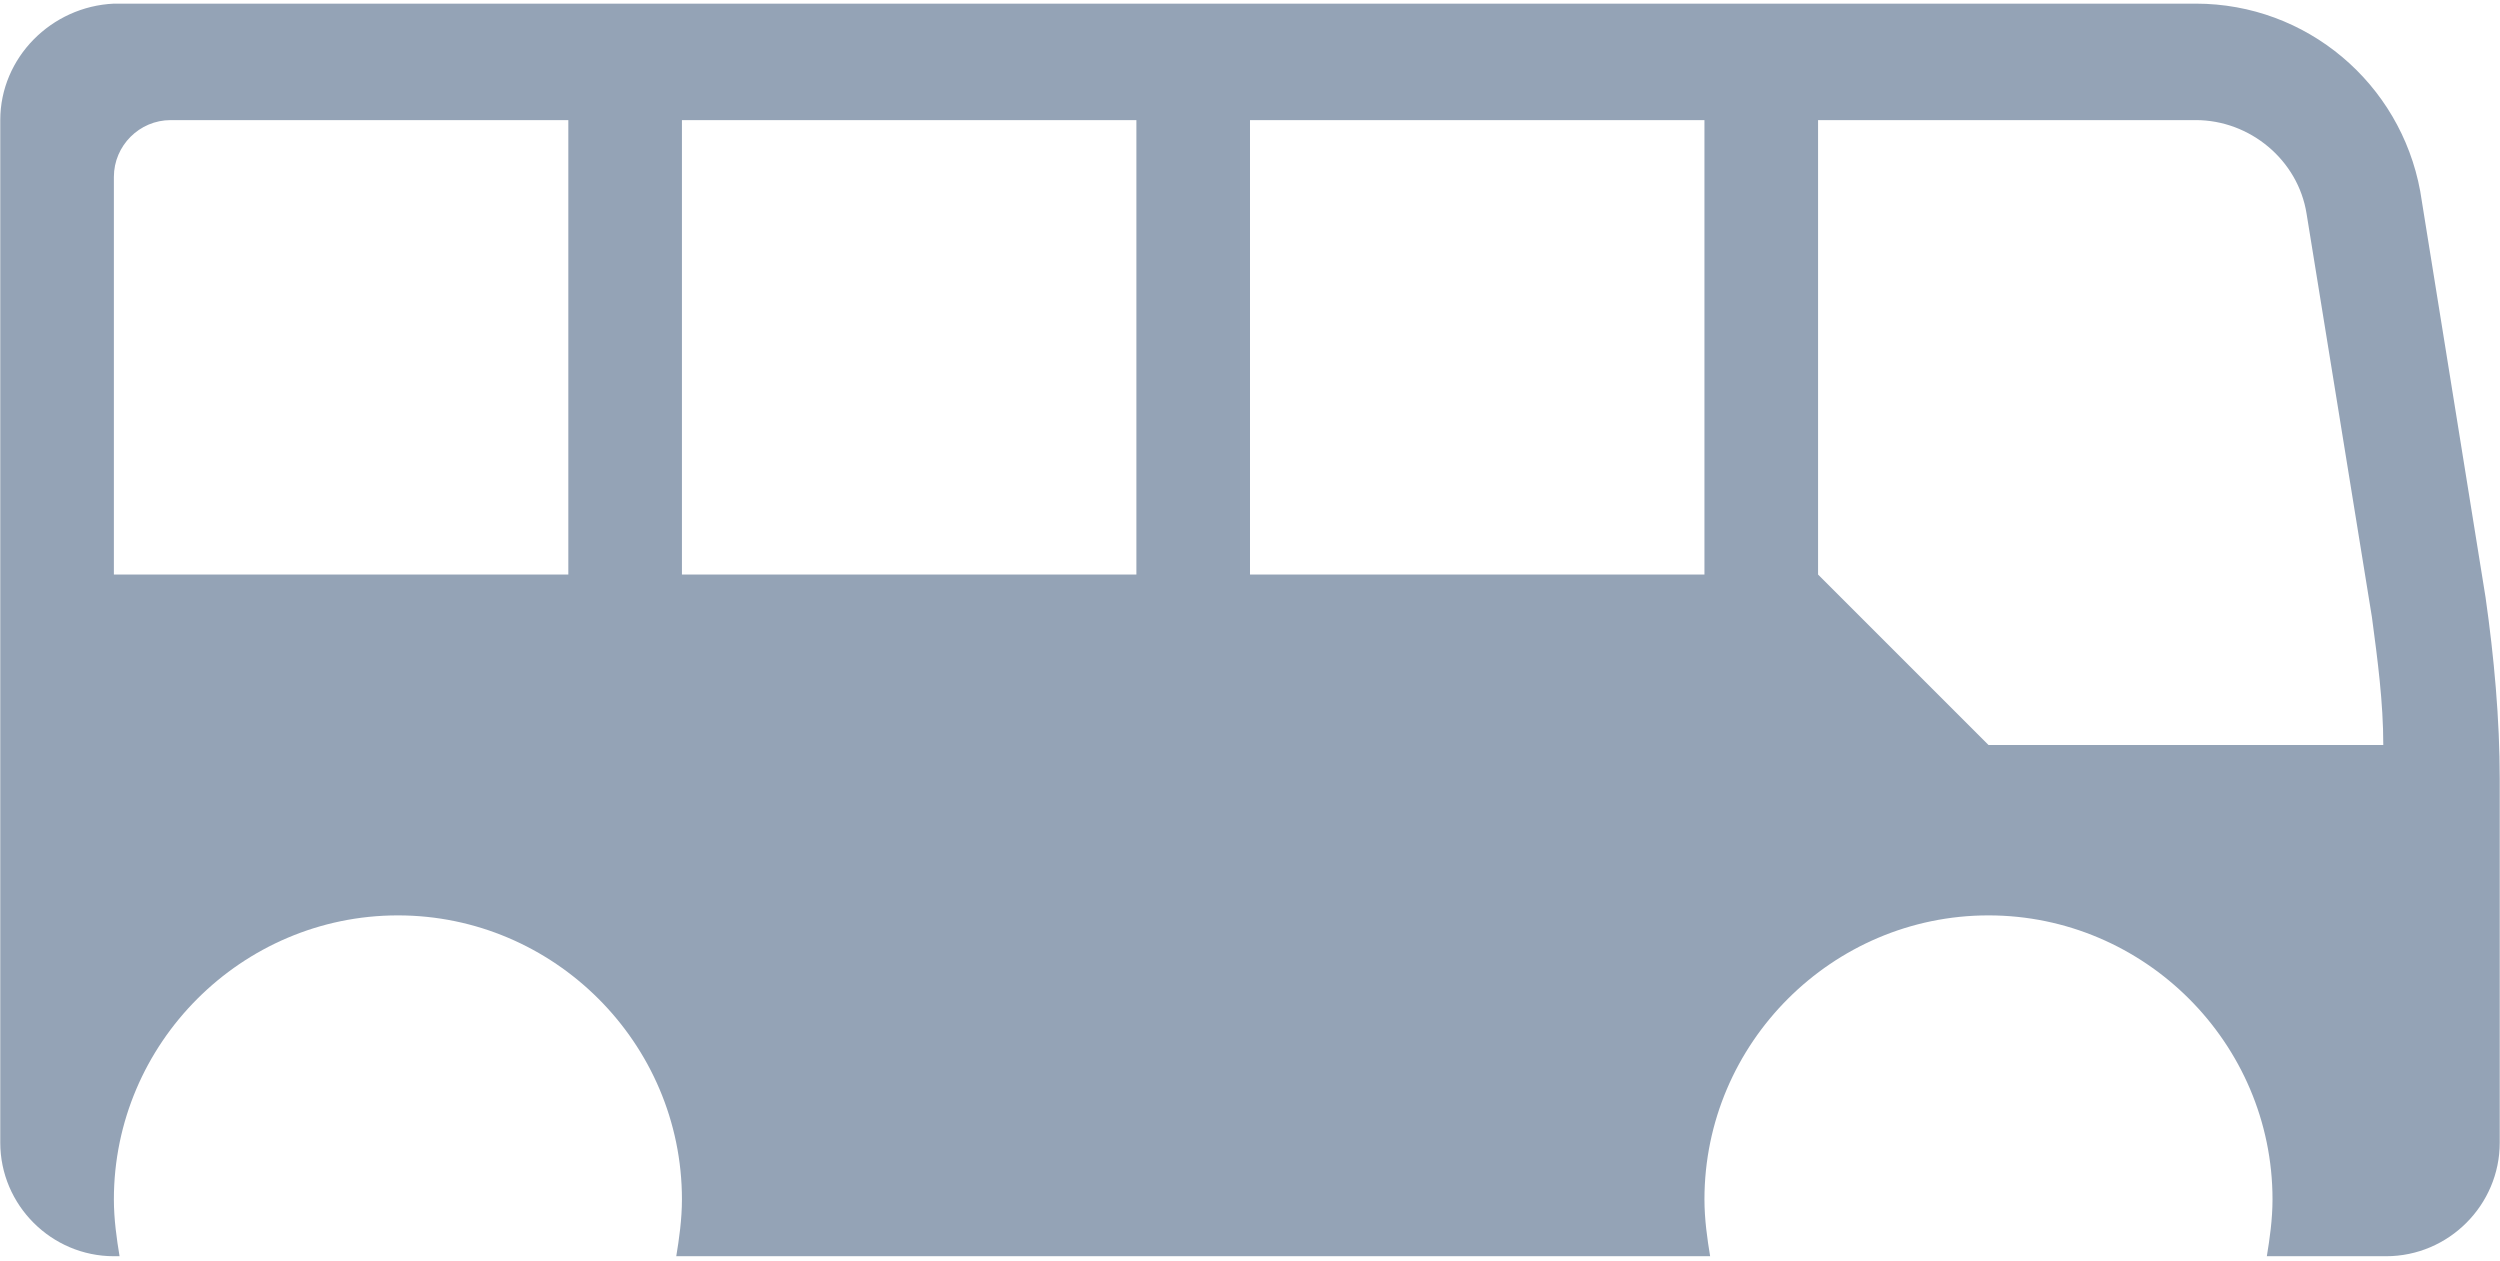 <svg width="472" height="238" viewBox="0 0 472 238" fill="none" xmlns="http://www.w3.org/2000/svg">
<path fill-rule="evenodd" clip-rule="evenodd" d="M21.5 33.4C21.5 27.5 26.326 22.675 32.225 22.675H107.3V108.475H21.5V33.4ZM128.75 22.675H214.55V108.475H128.75V22.675ZM236 22.675H321.8V108.475H236V22.675ZM343.25 22.675H414.572C424.76 22.675 433.877 30.181 435.485 40.368L447.819 116.519C448.891 124.562 449.964 132.606 449.964 140.65H375.425L343.25 108.475V22.675ZM0.05 22.675V215.725C0.05 227.522 9.703 237.175 21.5 237.175H22.573C22.037 233.956 21.5 230.203 21.5 226.45C21.5 196.956 45.632 172.825 75.125 172.825C104.619 172.825 128.75 196.956 128.75 226.45C128.75 230.203 128.214 233.956 127.678 237.175H322.873C322.337 233.956 321.8 230.203 321.8 226.45C321.8 196.956 345.932 172.825 375.425 172.825C404.919 172.825 429.05 196.956 429.05 226.45C429.05 230.203 428.514 233.956 427.978 237.175H450.5C462.298 237.175 471.95 227.522 471.95 215.725V147.084C471.95 135.822 470.877 124.025 469.269 112.762L456.935 36.081C453.182 15.703 435.485 0.687 414.572 0.687H21.5C9.703 1.225 0.05 10.875 0.05 22.675Z" fill="#94A3B6"/>
</svg>

